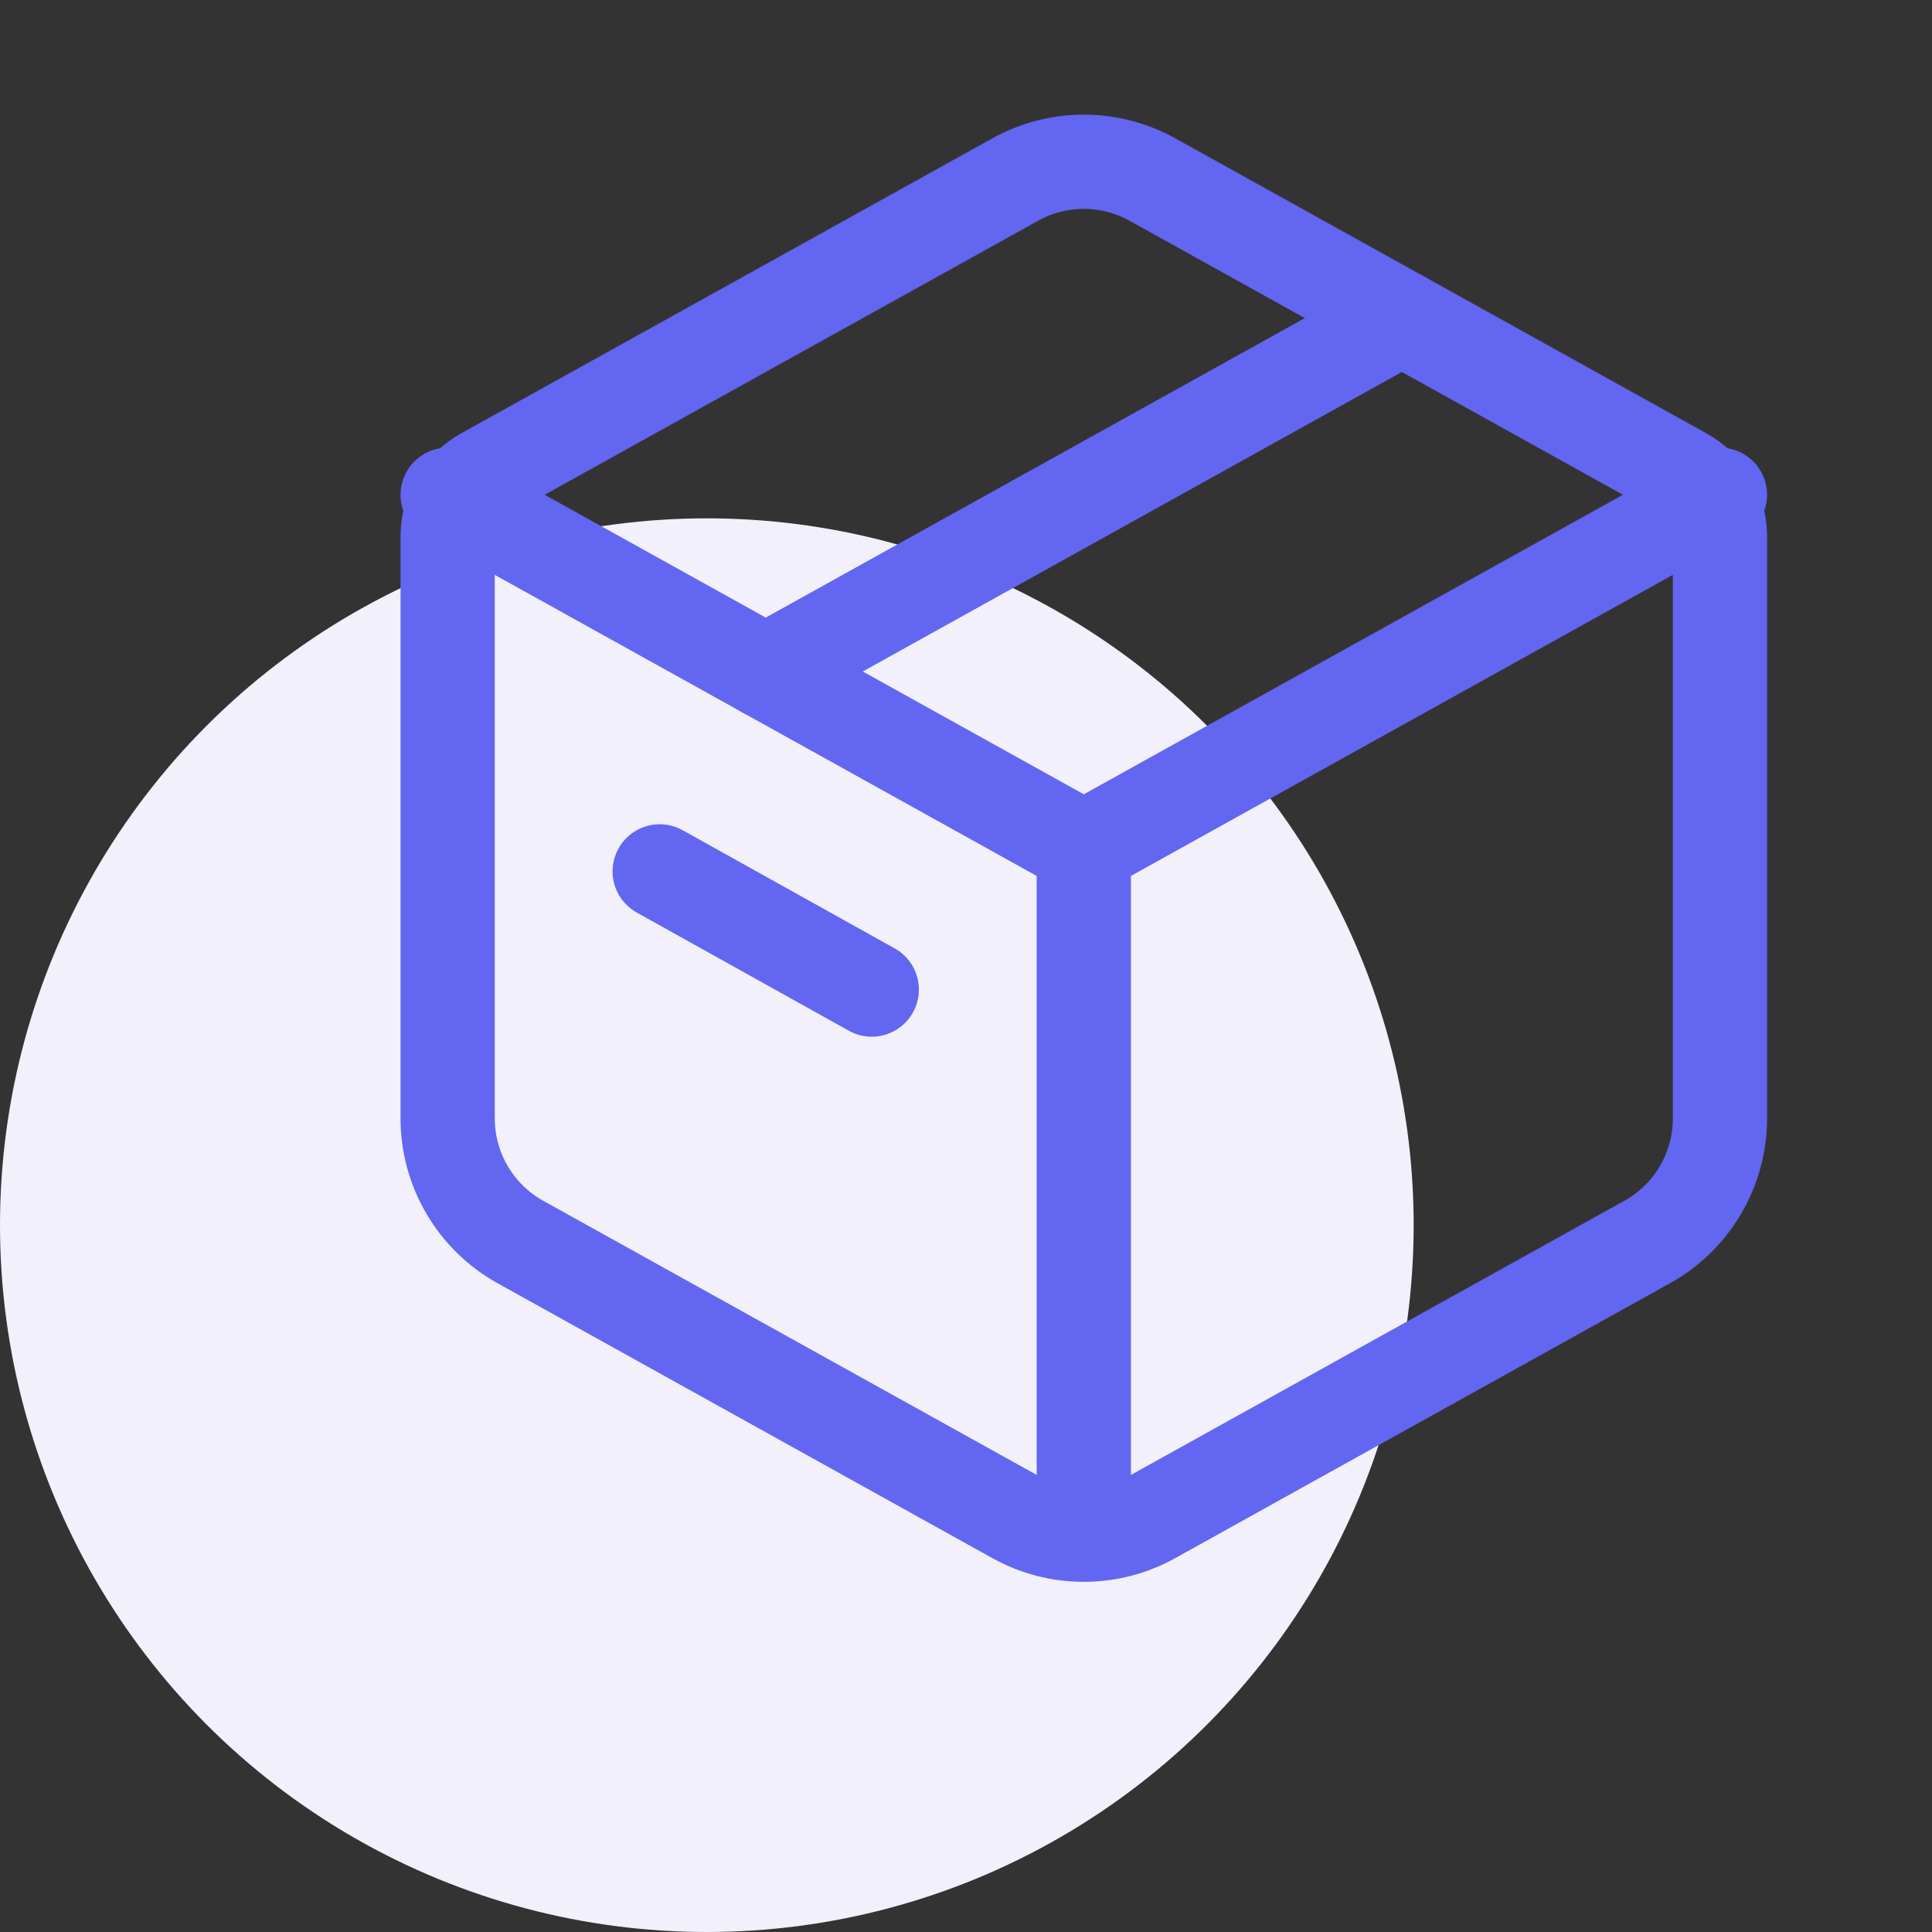 <svg width="41" height="41" viewBox="0 0 41 41" fill="none"
    xmlns="http://www.w3.org/2000/svg">
    <rect x="0" y="0" width="41" height="41" fill="#333333" stroke="none"/>
    <circle cx="15" cy="26" r="15" fill="#F1F0FB"/>
    <path d="M21.544 3.81C21.989 3.563 22.49 3.433 23 3.433C23.51 3.433 24.011 3.563 24.456 3.81L35.729 10.071C35.963 10.201 36.157 10.391 36.293 10.621C36.428 10.852 36.5 11.115 36.5 11.382V23.735C36.5 24.269 36.357 24.795 36.085 25.256C35.814 25.717 35.424 26.097 34.956 26.357L24.456 32.191C24.011 32.439 23.51 32.569 23 32.569C22.49 32.569 21.989 32.439 21.544 32.191L11.043 26.357C10.576 26.097 10.186 25.717 9.915 25.256C9.644 24.796 9.5 24.271 9.5 23.736V11.382C9.5 11.115 9.571 10.852 9.707 10.621C9.843 10.391 10.037 10.201 10.271 10.071L21.545 3.81H21.544Z" stroke="#6366f1" stroke-width="2" stroke-linecap="round" stroke-linejoin="round"/>
    <path d="M23 18V32.25M9.5 10.5L23 18L9.5 10.5ZM23 18L36.5 10.5L23 18Z" stroke="#6366f1" stroke-width="2" stroke-linecap="round" stroke-linejoin="round"/>
    <path d="M16.25 14.25L29.75 6.75" stroke="#6366f1" stroke-width="2" stroke-linecap="round" stroke-linejoin="round"/>
    <path d="M14 18.492L18.5 21" stroke="#6366f1" stroke-width="2" stroke-linecap="round" stroke-linejoin="round"/>
</svg>

